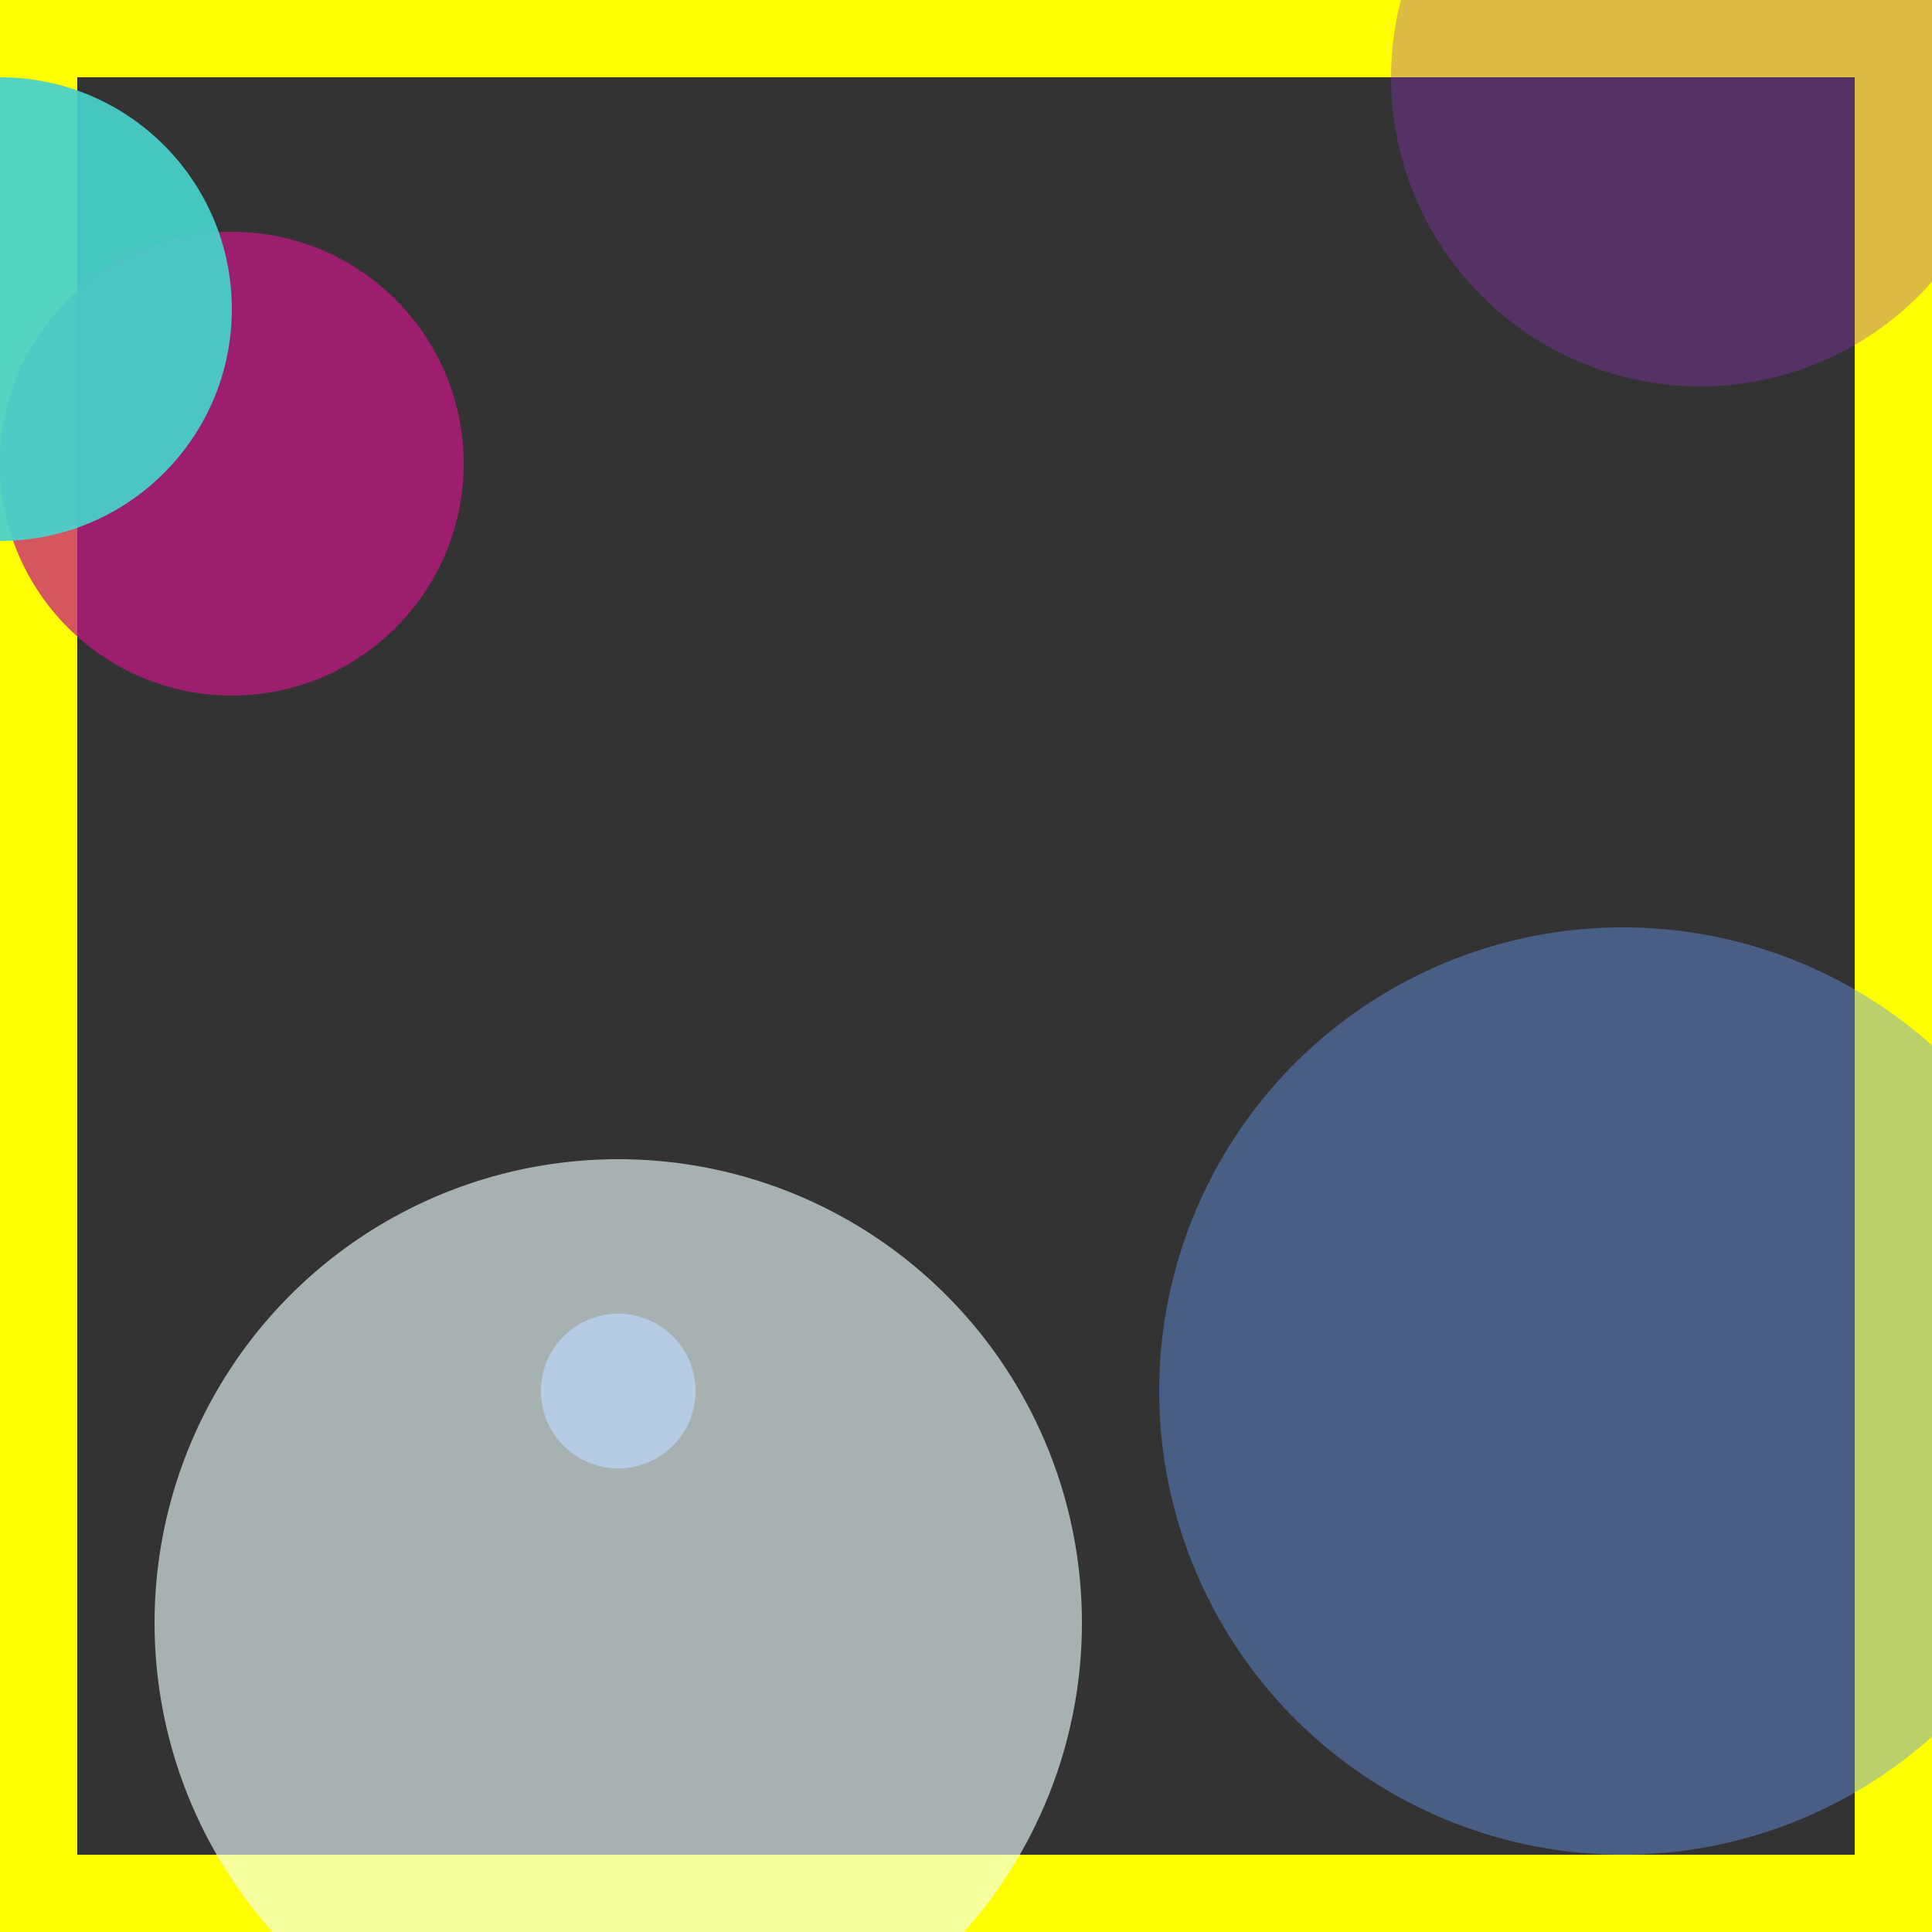 <svg viewBox="0 0 25 25" width="25" height="25" xmlns="http://www.w3.org/2000/svg"><rect x="0" y="0" width="25" height="25" fill="#333333" stroke="none"/><rect width="25" height="25" fill="none" stroke="yellow" stroke-width="2"/>
<circle cx="3" cy="6" r="3" fill="mediumvioletred" fill-opacity="0.72"/>
<circle cx="8" cy="18" r="1" fill="cornflowerblue" fill-opacity="0.72"/>
<circle cx="0" cy="4" r="3" fill="mediumturquoise" fill-opacity="0.93"/>
<circle cx="21" cy="18" r="6" fill="cornflowerblue" fill-opacity="0.44"/>
<circle cx="22" cy="1" r="4" fill="darkorchid" fill-opacity="0.33"/>
<circle cx="8" cy="21" r="6" fill="azure" fill-opacity="0.62"/></svg>